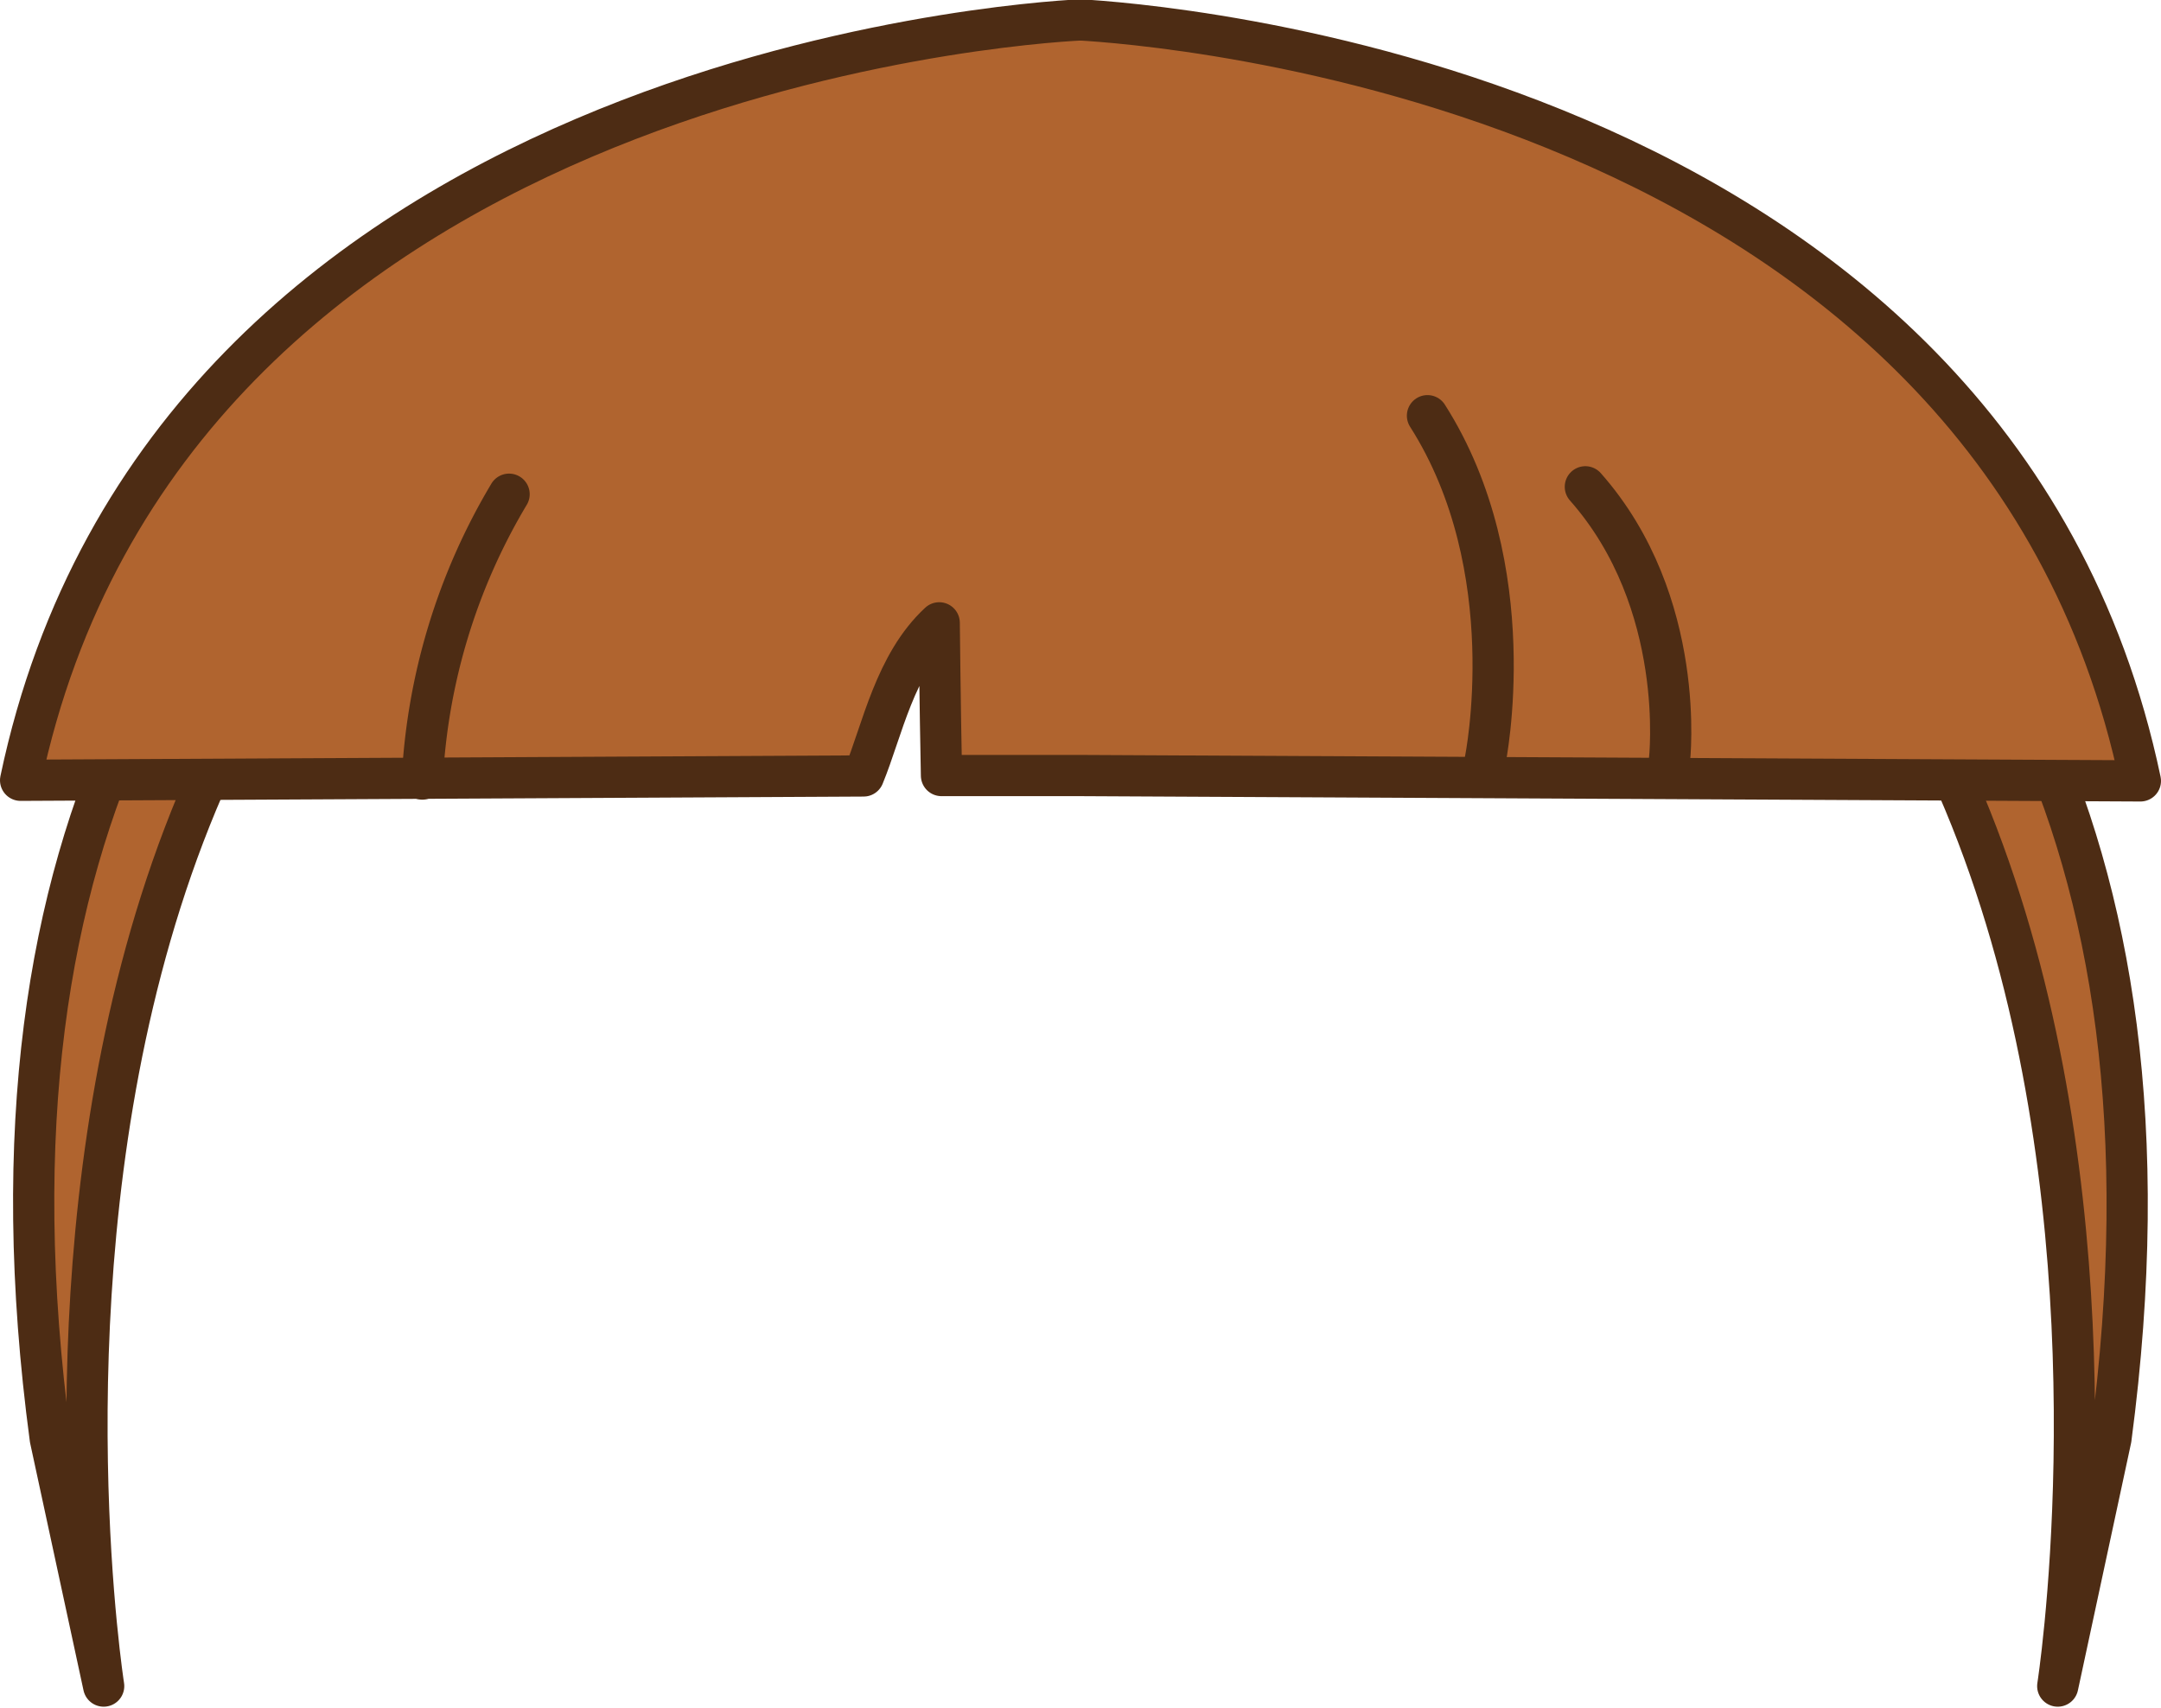 <svg id="Layer_1" data-name="Layer 1" xmlns="http://www.w3.org/2000/svg" viewBox="0 0 104.85 82.86"><defs><style>.cls-1{fill:#b0642f;stroke:#4d2c14;stroke-linecap:round;stroke-linejoin:round;stroke-width:2px;}</style></defs><title>8</title><path class="cls-1" d="M167,65.72h-.12c-2.88.08-58,2.37-49.93,62.55l2.59,12s-10.92-69.57,47.4-69.75c58.33.18,47.41,69.75,47.41,69.75l2.58-12C224.91,68.09,169.83,65.8,167,65.72Z" transform="translate(-114.51 -58.46)"/><path class="cls-1" d="M218.36,96.35l-51.42-.26-6.75,0c-.07-3.45-.11-7.41-.11-7.41-2.16,2-2.76,5.22-3.67,7.43l-40.9.21c7.17-34.09,48.62-36.75,51.35-36.89H167C169.74,59.6,211.19,62.26,218.36,96.35Z" transform="translate(-114.51 -58.46)"/><path class="cls-1" d="M135,96.26a30,30,0,0,1,4.21-13.82" transform="translate(-114.51 -58.46)"/><path class="cls-1" d="M186.57,95.36s1.92-9.32-2.8-16.73" transform="translate(-114.51 -58.46)"/><path class="cls-1" d="M195.51,95.36s.89-7.66-4.08-13.28" transform="translate(-114.51 -58.46)"/></svg>
